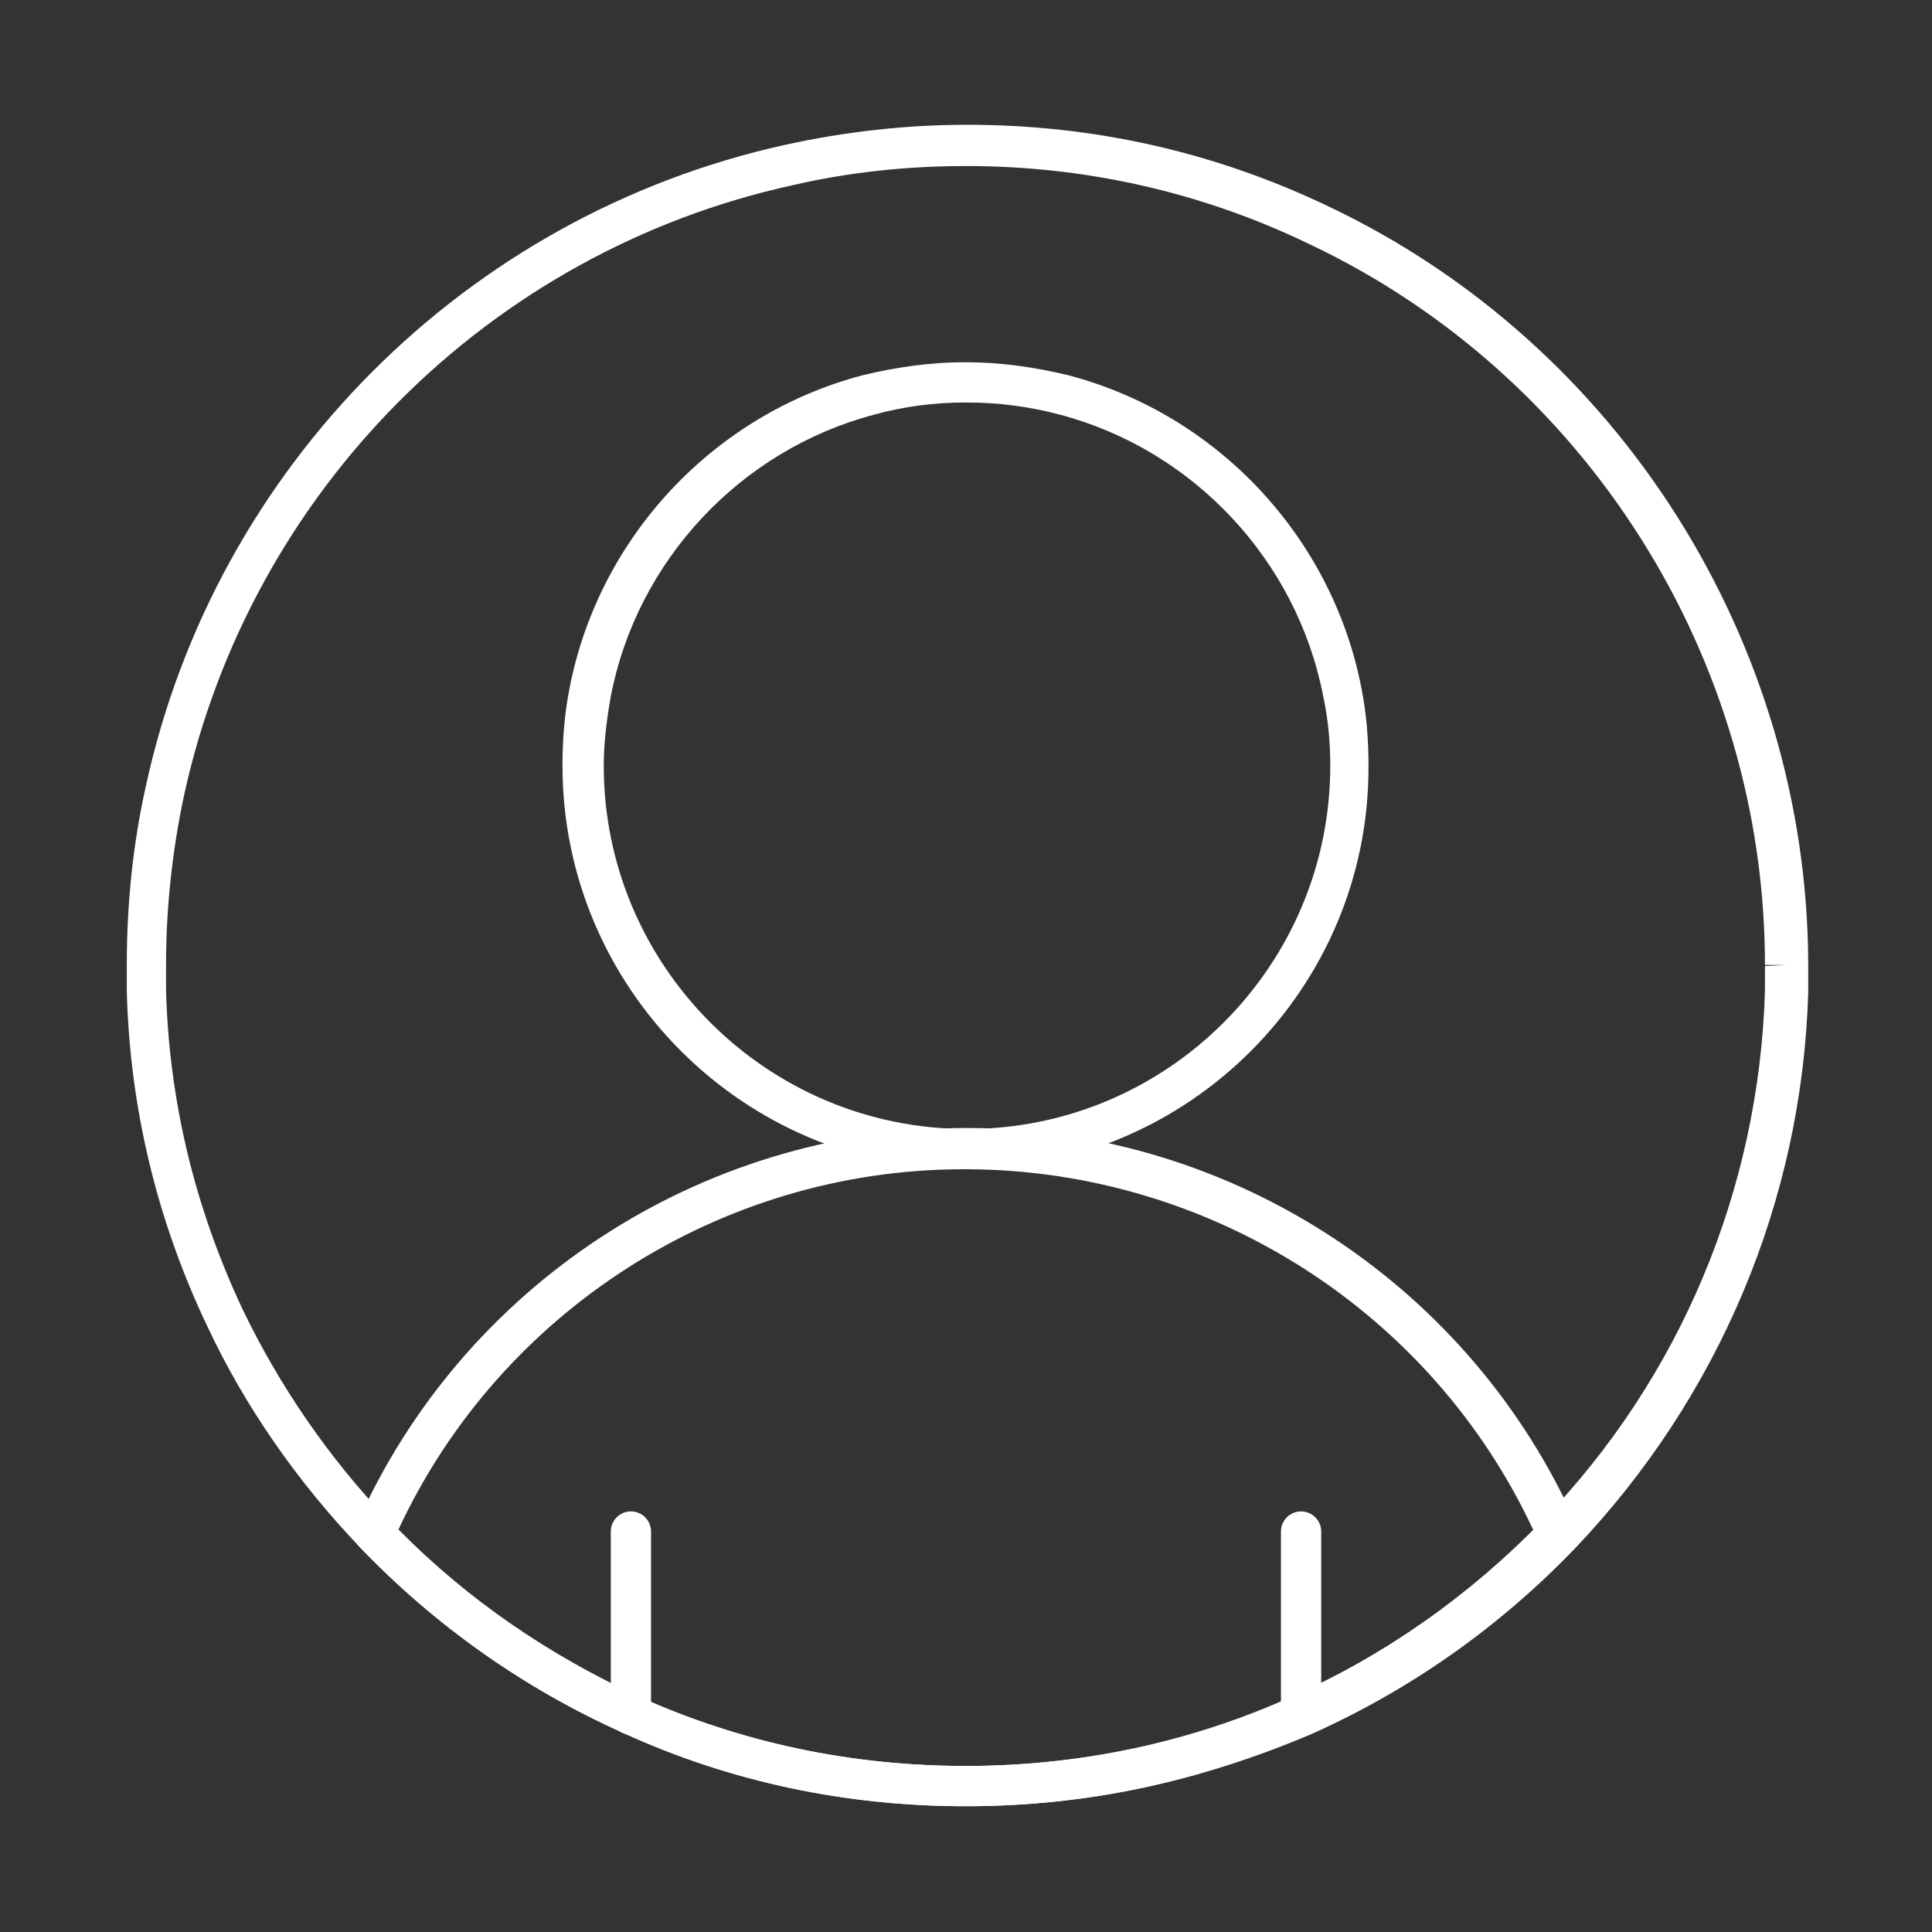 <?xml version="1.0" encoding="utf-8"?>
<!-- Generator: Adobe Illustrator 27.7.0, SVG Export Plug-In . SVG Version: 6.00 Build 0)  -->
<svg version="1.1" id="Security_Networking" xmlns="http://www.w3.org/2000/svg" xmlns:xlink="http://www.w3.org/1999/xlink"
	 x="0px" y="0px" viewBox="0 0 192 192" style="enable-background:new 0 0 192 192;" xml:space="preserve">
<rect x="0" y="0" width="192" height="192" fill="#333333" stroke="none"/>
<style type="text/css">
	.st0{fill:#FFFFFF;}
</style>
<path class="st0" d="M96,179.5c-11.9,0-23.4-2.4-34.1-7.3c-9.8-4.4-18.6-10.6-26.1-18.4c-6.2-6.5-11.4-13.9-15.2-22
	c-5-10.5-7.7-21.7-8-33.3c0-0.8,0-1.7,0-2.6c0-6,0.6-12,1.9-17.8c6.9-31.7,31.8-56.7,63.5-63.7c5.9-1.3,12-2,18.1-2
	c12.6,0,24.6,2.7,35.9,8.1c28.9,13.7,47.6,43.3,47.7,75.3l0,0V96c0,0.9,0,1.7,0,2.6c-0.6,20.7-8.9,40.3-23.2,55.3
	c-7.5,7.8-16.3,14-26.1,18.4C119.4,177,107.9,179.5,96,179.5L96,179.5z M96,16.5c-5.8,0-11.6,0.6-17.2,1.9
	C48.6,25,24.9,48.8,18.3,79c-1.2,5.6-1.8,11.3-1.8,16.9c0,0.9,0,1.7,0,2.5c0.3,11.1,2.9,21.7,7.6,31.7c3.7,7.7,8.6,14.8,14.5,21
	c7.1,7.4,15.5,13.3,24.8,17.5c10.2,4.6,21.2,6.9,32.5,6.9s22.3-2.3,32.5-6.9c9.4-4.2,17.7-10.1,24.9-17.5
	c13.7-14.2,21.5-32.9,22.1-52.6c0-0.8,0-1.7,0-2.5l2-0.1h-2c0-30.5-17.8-58.7-45.4-71.7C119.4,19.1,107.9,16.5,96,16.5L96,16.5z"/>
<path class="st0" d="M96,116.2c-22.1,0-40.1-18-40.1-40.1c0-2.6,0.2-5.2,0.7-7.7c2.9-15,14.3-27.2,29.1-31.1
	C89,36.5,92.4,36,95.8,36H96c3.5,0,6.9,0.5,10.2,1.3c14.8,3.9,26.2,16.1,29.1,31.1c0.5,2.5,0.7,5.1,0.7,7.7
	C136.1,98.2,118.1,116.2,96,116.2L96,116.2z M95.9,40c-3.1,0-6.1,0.4-9,1.2c-13.3,3.5-23.6,14.5-26.2,28c-0.4,2.3-0.7,4.6-0.7,6.9
	c0,19.9,16.2,36.1,36.1,36.1s36.1-16.2,36.1-36.1c0-2.3-0.2-4.6-0.7-6.9c-2.6-13.5-12.9-24.5-26.2-28c-3-0.8-6.1-1.2-9.2-1.2H95.9
	L95.9,40z"/>
<path class="st0" d="M96,179.5c-11.9,0-23.4-2.4-34.1-7.3c-9.8-4.4-18.6-10.6-26.1-18.4c-0.6-0.6-0.7-1.4-0.4-2.2
	c10.5-23.8,34.1-39.3,60.2-39.5c0,0,0.1,0,0.2,0c0.2,0,0.4,0,0.7,0c0.1,0,0.1,0,0.1,0c26,0.2,49.6,15.7,60.1,39.5
	c0.3,0.7,0.2,1.6-0.4,2.2c-7.5,7.8-16.3,14-26.1,18.4C119.4,177.1,107.9,179.5,96,179.5L96,179.5z M39.6,152
	c6.9,7,15,12.5,23.9,16.6c10.2,4.6,21.2,6.9,32.5,6.9s22.3-2.3,32.5-6.9c8.9-4,17-9.6,23.9-16.5c-10.1-21.7-32-35.7-56-35.9
	c0,0-0.1,0-0.1,0c-0.1,0-0.1,0-0.2,0h-0.2c-0.1,0-0.1,0-0.2,0c-0.1,0-0.1,0-0.2,0C71.6,116.3,49.7,130.3,39.6,152L39.6,152z
	 M95.3,116.1c0.2,0,0.3,0,0.4,0C95.5,116.2,95.4,116.1,95.3,116.1z M96.7,116.1L96.7,116.1L96.7,116.1z"/>
<path class="st0" d="M62.7,172.4c-1.1,0-2-0.9-2-2v-18.2c0-1.1,0.9-2,2-2s2,0.9,2,2v18.2C64.7,171.5,63.8,172.4,62.7,172.4z"/>
<path class="st0" d="M129.3,172.4c-1.1,0-2-0.9-2-2v-18.2c0-1.1,0.9-2,2-2s2,0.9,2,2v18.2C131.3,171.5,130.4,172.4,129.3,172.4z"/>
</svg>
